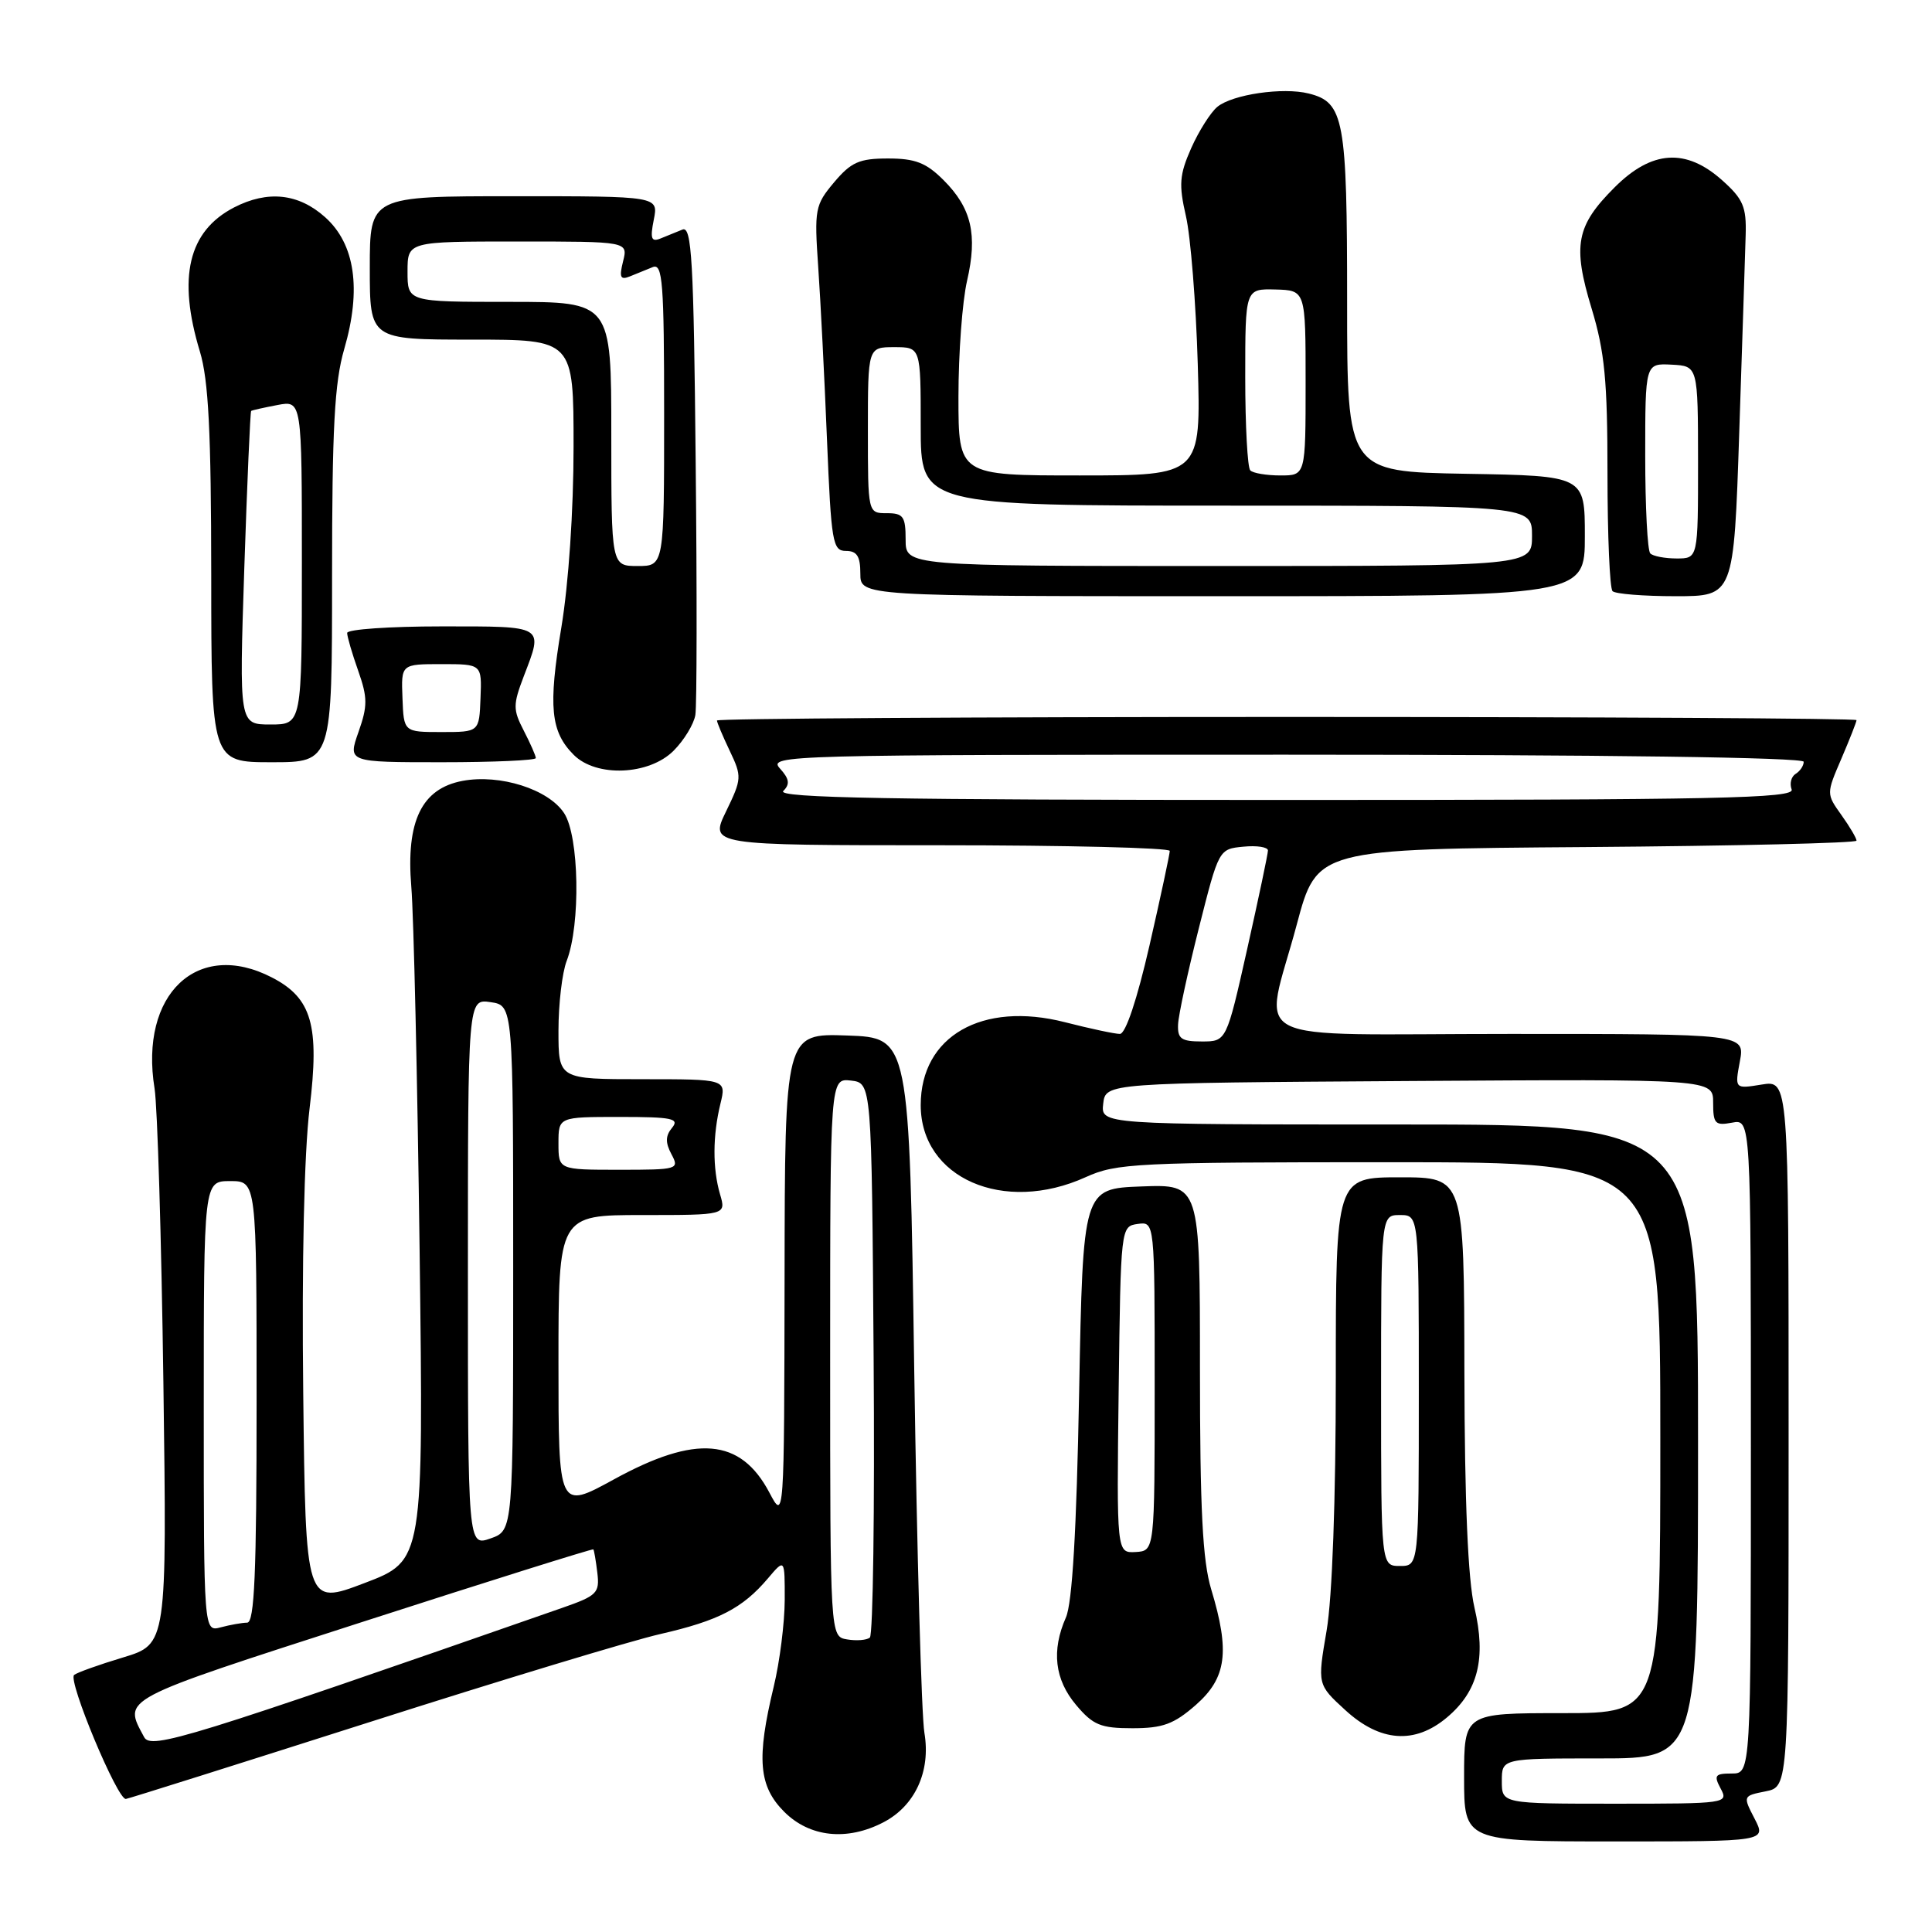 <?xml version="1.0" encoding="UTF-8" standalone="no"?>
<!DOCTYPE svg PUBLIC "-//W3C//DTD SVG 1.1//EN" "http://www.w3.org/Graphics/SVG/1.1/DTD/svg11.dtd" >
<svg xmlns="http://www.w3.org/2000/svg" xmlns:xlink="http://www.w3.org/1999/xlink" version="1.1" viewBox="0 0 256 256">
 <g >
 <path fill="currentColor"
d=" M 232.49 240.98 C 230.93 237.97 230.94 237.96 233.97 237.36 C 237.00 236.75 237.00 236.75 237.00 189.94 C 237.00 143.13 237.00 143.13 233.43 143.71 C 229.86 144.29 229.86 144.29 230.54 140.64 C 231.22 137.00 231.22 137.00 200.11 137.00 C 163.95 137.00 167.48 138.81 171.83 122.50 C 174.50 112.50 174.50 112.50 210.25 112.24 C 229.91 112.09 246.00 111.71 246.00 111.39 C 246.00 111.07 245.10 109.54 244.00 108.00 C 241.99 105.18 241.99 105.18 244.00 100.51 C 245.10 97.94 246.00 95.65 246.00 95.42 C 246.00 95.19 212.03 95.00 170.50 95.00 C 128.97 95.00 95.00 95.21 95.00 95.47 C 95.00 95.72 95.76 97.53 96.69 99.48 C 98.32 102.90 98.30 103.20 96.21 107.51 C 94.03 112.00 94.03 112.00 124.51 112.00 C 141.28 112.00 155.00 112.34 155.00 112.75 C 155.00 113.16 153.80 118.79 152.32 125.25 C 150.67 132.45 149.15 137.00 148.39 137.00 C 147.72 137.00 144.44 136.30 141.12 135.45 C 130.13 132.64 122.00 137.30 122.00 146.43 C 122.00 156.11 132.99 160.91 143.86 155.98 C 147.94 154.13 150.49 154.00 184.11 154.00 C 220.00 154.00 220.00 154.00 220.00 190.50 C 220.00 227.00 220.00 227.00 207.00 227.00 C 194.00 227.00 194.00 227.00 194.00 235.50 C 194.00 244.00 194.00 244.00 214.03 244.00 C 234.05 244.00 234.05 244.00 232.49 240.98 Z  M 117.03 241.48 C 121.24 239.31 123.35 234.72 122.49 229.62 C 122.10 227.35 121.50 205.70 121.14 181.50 C 120.50 137.50 120.50 137.50 112.25 137.21 C 104.00 136.92 104.00 136.92 103.96 169.21 C 103.91 201.50 103.91 201.50 101.95 197.78 C 98.13 190.55 92.23 190.05 81.34 196.03 C 74.00 200.05 74.00 200.05 74.00 180.53 C 74.00 161.00 74.00 161.00 85.11 161.00 C 96.22 161.00 96.22 161.00 95.41 158.25 C 94.41 154.82 94.43 150.48 95.46 146.25 C 96.25 143.00 96.25 143.00 85.12 143.00 C 74.00 143.00 74.00 143.00 74.00 136.57 C 74.00 133.03 74.49 128.86 75.09 127.32 C 76.95 122.49 76.75 110.80 74.75 107.75 C 72.68 104.58 66.26 102.54 61.29 103.47 C 55.87 104.49 53.78 108.80 54.50 117.50 C 54.82 121.35 55.31 143.01 55.60 165.64 C 56.12 206.79 56.12 206.79 48.31 209.76 C 40.50 212.73 40.50 212.73 40.18 184.62 C 39.98 167.25 40.30 152.82 41.02 146.88 C 42.36 135.86 41.33 132.25 36.03 129.52 C 26.17 124.42 18.45 131.73 20.48 144.23 C 20.86 146.58 21.39 164.11 21.65 183.18 C 22.12 217.86 22.12 217.86 16.31 219.62 C 13.11 220.58 10.19 221.63 9.82 221.94 C 8.95 222.65 15.58 238.54 16.68 238.37 C 17.13 238.30 31.67 233.71 49.00 228.18 C 66.33 222.64 83.64 217.40 87.49 216.52 C 95.22 214.75 98.39 213.11 101.75 209.15 C 103.99 206.50 103.99 206.50 103.98 212.00 C 103.97 215.03 103.32 220.20 102.52 223.50 C 100.22 233.04 100.52 236.68 103.92 240.08 C 107.29 243.44 112.22 243.97 117.03 241.48 Z  M 191.73 227.57 C 195.86 224.10 196.95 219.75 195.37 213.00 C 194.51 209.30 194.07 199.06 194.04 181.75 C 194.00 156.00 194.00 156.00 185.50 156.00 C 177.00 156.00 177.00 156.00 177.00 182.48 C 177.00 198.78 176.53 211.70 175.78 216.08 C 174.56 223.21 174.56 223.21 178.26 226.60 C 182.87 230.83 187.47 231.16 191.73 227.57 Z  M 158.47 225.90 C 162.53 222.32 162.99 218.85 160.49 210.59 C 159.35 206.82 159.00 200.03 159.00 181.30 C 159.00 156.92 159.00 156.92 151.25 157.21 C 143.50 157.50 143.50 157.50 142.99 184.50 C 142.65 202.79 142.08 212.41 141.24 214.32 C 139.30 218.71 139.75 222.55 142.59 225.92 C 144.83 228.58 145.84 229.00 150.05 229.00 C 154.08 229.00 155.55 228.46 158.47 225.90 Z  M 89.25 99.48 C 90.64 98.09 91.94 95.95 92.14 94.73 C 92.34 93.50 92.36 78.40 92.18 61.17 C 91.92 34.44 91.66 29.92 90.43 30.42 C 89.65 30.74 88.33 31.27 87.50 31.61 C 86.30 32.09 86.13 31.61 86.63 29.11 C 87.25 26.00 87.25 26.00 68.12 26.00 C 49.00 26.00 49.00 26.00 49.00 35.50 C 49.00 45.00 49.00 45.00 62.50 45.00 C 76.00 45.00 76.00 45.00 76.00 59.21 C 76.00 67.64 75.34 77.37 74.38 83.15 C 72.63 93.65 72.95 96.95 76.03 100.03 C 79.02 103.02 86.00 102.73 89.25 99.48 Z  M 44.00 76.40 C 44.00 56.73 44.32 50.70 45.61 46.26 C 47.92 38.32 47.05 32.33 43.08 28.78 C 39.55 25.62 35.47 25.19 31.01 27.49 C 24.95 30.63 23.50 36.74 26.49 46.59 C 27.63 50.37 27.98 57.22 27.99 76.25 C 28.00 101.00 28.00 101.00 36.00 101.00 C 44.00 101.00 44.00 101.00 44.00 76.40 Z  M 71.00 100.45 C 71.00 100.15 70.28 98.52 69.41 96.83 C 67.96 94.02 67.96 93.40 69.41 89.59 C 72.00 82.82 72.31 83.00 58.50 83.00 C 51.62 83.00 46.00 83.39 46.00 83.87 C 46.00 84.36 46.66 86.61 47.46 88.87 C 48.72 92.45 48.72 93.54 47.50 97.00 C 46.09 101.00 46.09 101.00 58.54 101.00 C 65.39 101.00 71.00 100.75 71.00 100.45 Z  M 210.00 71.03 C 210.00 63.05 210.00 63.05 194.25 62.78 C 178.50 62.50 178.50 62.50 178.50 40.00 C 178.50 15.76 178.10 13.56 173.41 12.39 C 170.00 11.53 163.30 12.51 161.30 14.16 C 160.41 14.90 158.85 17.36 157.84 19.63 C 156.28 23.16 156.18 24.45 157.14 28.63 C 157.76 31.31 158.47 40.14 158.71 48.25 C 159.14 63.00 159.14 63.00 143.07 63.00 C 127.00 63.00 127.00 63.00 127.00 52.58 C 127.00 46.84 127.51 39.93 128.14 37.21 C 129.55 31.09 128.74 27.58 125.03 23.87 C 122.72 21.56 121.27 21.00 117.67 21.00 C 113.86 21.00 112.78 21.48 110.52 24.16 C 107.99 27.17 107.89 27.72 108.42 35.41 C 108.73 39.86 109.25 50.14 109.58 58.25 C 110.14 71.89 110.33 73.00 112.09 73.00 C 113.55 73.00 114.00 73.71 114.00 76.00 C 114.00 79.00 114.00 79.00 162.00 79.00 C 210.00 79.00 210.00 79.00 210.00 71.03 Z  M 230.46 57.25 C 230.86 45.29 231.24 33.54 231.31 31.14 C 231.42 27.41 230.98 26.37 228.20 23.89 C 223.40 19.60 218.87 19.90 213.95 24.82 C 208.84 29.92 208.35 32.50 210.90 40.89 C 212.63 46.60 213.00 50.43 213.00 62.74 C 213.00 70.95 213.30 77.97 213.67 78.33 C 214.03 78.70 217.80 79.00 222.03 79.00 C 229.74 79.00 229.74 79.00 230.46 57.25 Z  M 199.00 236.00 C 199.00 233.00 199.00 233.00 212.00 233.00 C 225.00 233.00 225.00 233.00 225.00 191.00 C 225.00 149.00 225.00 149.00 185.43 149.00 C 145.87 149.00 145.87 149.00 146.18 146.25 C 146.50 143.50 146.50 143.50 186.75 143.24 C 227.00 142.98 227.00 142.98 227.00 146.11 C 227.00 148.90 227.26 149.18 229.50 148.76 C 232.00 148.28 232.00 148.28 232.00 191.64 C 232.00 235.00 232.00 235.00 229.46 235.00 C 227.24 235.00 227.06 235.24 228.00 237.00 C 229.05 238.96 228.76 239.00 214.04 239.00 C 199.00 239.00 199.00 239.00 199.00 236.00 Z  M 156.10 135.75 C 156.15 134.51 157.39 128.78 158.85 123.00 C 161.50 112.51 161.50 112.50 164.75 112.19 C 166.54 112.01 168.00 112.24 168.01 112.69 C 168.01 113.13 166.77 119.01 165.26 125.75 C 162.51 138.00 162.51 138.00 159.25 138.00 C 156.52 138.00 156.02 137.64 156.10 135.75 Z  M 103.79 104.81 C 104.70 103.90 104.60 103.21 103.33 101.81 C 101.75 100.06 104.10 100.00 170.35 100.00 C 212.58 100.00 239.00 100.36 239.00 100.94 C 239.00 101.46 238.52 102.18 237.93 102.54 C 237.34 102.91 237.11 103.83 237.40 104.60 C 237.86 105.79 227.83 106.00 170.27 106.00 C 118.07 106.00 102.87 105.73 103.79 104.81 Z  M 19.10 230.18 C 16.32 224.99 15.57 225.39 47.97 214.93 C 64.72 209.52 78.52 205.19 78.62 205.30 C 78.72 205.41 78.96 206.81 79.15 208.40 C 79.47 211.08 79.12 211.44 74.50 213.05 C 24.95 230.33 20.00 231.87 19.10 230.18 Z  M 112.25 217.23 C 110.00 216.86 110.00 216.86 110.00 179.86 C 110.00 142.87 110.00 142.87 112.75 143.18 C 115.50 143.50 115.50 143.50 115.76 179.94 C 115.91 199.98 115.68 216.65 115.26 216.99 C 114.84 217.33 113.49 217.44 112.25 217.23 Z  M 27.00 186.37 C 27.00 156.50 27.00 156.50 30.50 156.50 C 34.00 156.50 34.00 156.50 34.00 185.75 C 34.00 208.48 33.72 215.00 32.75 215.01 C 32.06 215.02 30.49 215.30 29.25 215.63 C 27.00 216.23 27.00 216.23 27.00 186.37 Z  M 62.00 168.62 C 62.00 132.35 62.00 132.35 65.00 132.79 C 68.00 133.23 68.00 133.23 68.00 168.02 C 68.00 202.80 68.00 202.80 65.00 203.85 C 62.00 204.90 62.00 204.90 62.00 168.62 Z  M 74.00 151.50 C 74.00 148.00 74.00 148.00 82.12 148.00 C 89.07 148.00 90.07 148.21 89.05 149.44 C 88.17 150.50 88.15 151.40 88.97 152.94 C 90.04 154.94 89.84 155.00 82.04 155.00 C 74.00 155.00 74.00 155.00 74.00 151.50 Z  M 183.00 184.25 C 183.00 161.00 183.00 161.00 185.50 161.00 C 188.00 161.00 188.00 161.00 188.00 184.25 C 188.00 207.50 188.00 207.50 185.50 207.50 C 183.00 207.50 183.00 207.50 183.00 184.25 Z  M 148.23 184.15 C 148.50 162.55 148.51 162.50 150.75 162.18 C 153.00 161.86 153.00 161.86 153.00 183.68 C 153.00 205.50 153.00 205.50 150.48 205.65 C 147.96 205.79 147.96 205.79 148.23 184.15 Z  M 81.00 57.50 C 81.00 40.00 81.00 40.00 67.50 40.00 C 54.00 40.00 54.00 40.00 54.00 36.00 C 54.00 32.00 54.00 32.00 68.61 32.00 C 83.22 32.00 83.22 32.00 82.56 34.63 C 82.03 36.75 82.20 37.13 83.45 36.63 C 84.30 36.28 85.67 35.73 86.50 35.39 C 87.80 34.87 88.00 37.42 88.00 54.89 C 88.00 75.00 88.00 75.00 84.50 75.00 C 81.00 75.00 81.00 75.00 81.00 57.50 Z  M 32.37 75.30 C 32.75 63.92 33.16 54.53 33.28 54.45 C 33.40 54.36 34.96 54.01 36.75 53.67 C 40.00 53.05 40.00 53.05 40.00 74.53 C 40.00 96.00 40.00 96.00 35.84 96.00 C 31.69 96.00 31.69 96.00 32.37 75.30 Z  M 53.33 92.50 C 53.15 88.00 53.15 88.00 58.50 88.00 C 63.85 88.00 63.85 88.00 63.67 92.50 C 63.50 97.00 63.50 97.00 58.50 97.00 C 53.50 97.00 53.50 97.00 53.33 92.50 Z  M 120.00 71.50 C 120.00 68.43 119.69 68.00 117.50 68.00 C 115.00 68.00 115.00 68.00 115.00 57.00 C 115.00 46.00 115.00 46.00 118.50 46.00 C 122.00 46.00 122.00 46.00 122.00 56.50 C 122.00 67.00 122.00 67.00 162.50 67.00 C 203.00 67.00 203.00 67.00 203.00 71.00 C 203.00 75.00 203.00 75.00 161.50 75.00 C 120.00 75.00 120.00 75.00 120.00 71.50 Z  M 165.67 62.33 C 165.30 61.97 165.00 56.40 165.00 49.96 C 165.00 38.26 165.00 38.26 169.00 38.36 C 173.00 38.47 173.00 38.47 173.00 50.73 C 173.00 63.00 173.00 63.00 169.67 63.00 C 167.83 63.00 166.03 62.70 165.67 62.33 Z  M 218.67 73.33 C 218.30 72.97 218.00 67.15 218.00 60.40 C 218.00 48.14 218.00 48.14 221.50 48.32 C 224.99 48.50 224.99 48.50 225.00 61.25 C 225.00 74.00 225.00 74.00 222.17 74.00 C 220.61 74.00 219.03 73.70 218.67 73.33 Z "/>
</g>
</svg>